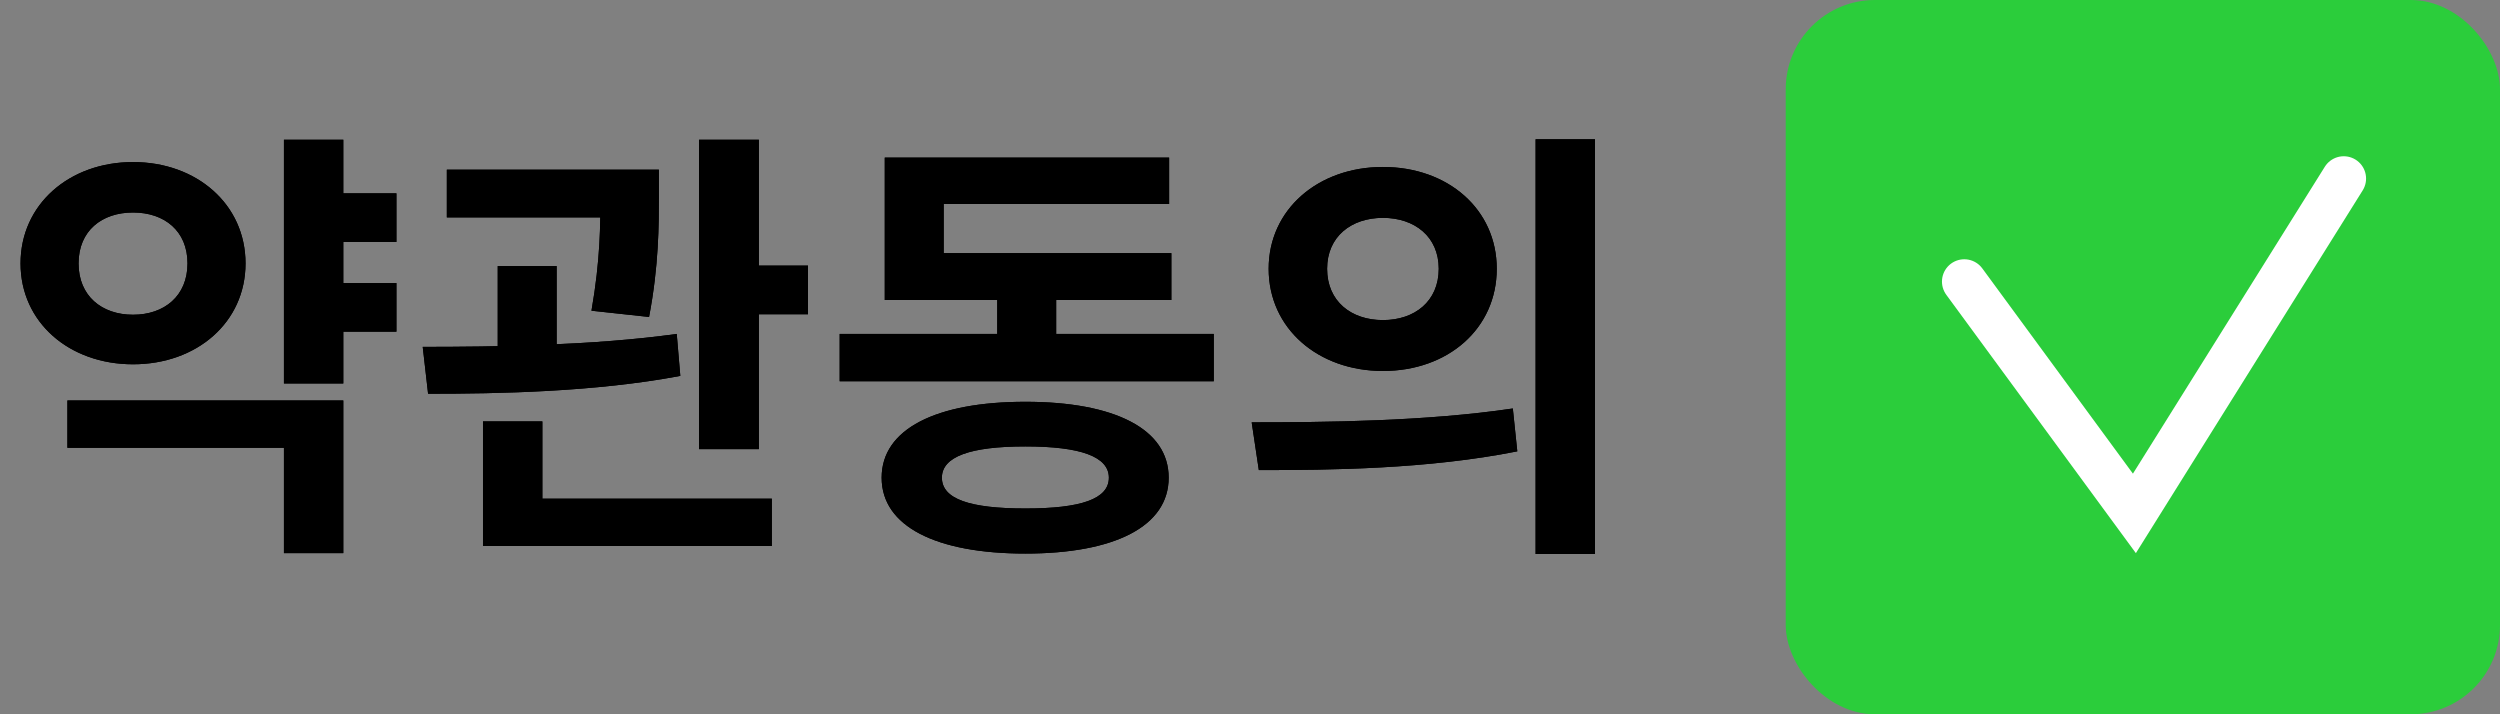 <svg width="112" height="32" viewBox="0 0 112 32" fill="none" xmlns="http://www.w3.org/2000/svg">
<rect x="0" y="0" width="112" height="32" fill="#808080" stroke="none"/>
<path d="M14.56 8.66H17.76V10.84H14.56V8.66ZM14.56 12.68H17.76V14.86H14.56V12.68ZM12.72 6.26H15.38V17.18H12.72V6.26ZM3.02 17.94H15.38V24.78H12.72V20.06H3.02V17.94ZM5.96 7.26C8.82 7.26 11 9.16 11 11.8C11 14.44 8.82 16.32 5.96 16.32C3.1 16.32 0.92 14.44 0.92 11.8C0.92 9.16 3.1 7.26 5.96 7.26ZM5.96 9.52C4.56 9.52 3.52 10.34 3.52 11.8C3.52 13.26 4.56 14.1 5.96 14.1C7.36 14.1 8.4 13.26 8.4 11.8C8.4 10.34 7.36 9.52 5.96 9.52ZM20.018 7.6H27.938V9.74H20.018V7.6ZM22.298 11.92H24.938V16.56H22.298V11.92ZM26.898 7.6H29.518V8.76C29.518 10.06 29.518 11.9 29.078 14.2L26.498 13.92C26.898 11.64 26.898 10.04 26.898 8.76V7.6ZM31.318 6.26H33.998V20.12H31.318V6.26ZM32.938 11.9H36.198V14.08H32.938V11.9ZM21.638 22.34H34.578V24.46H21.638V22.34ZM21.638 18.88H24.298V23H21.638V18.88ZM19.178 17.64L18.938 15.54C22.138 15.54 26.598 15.48 30.318 14.96L30.478 16.84C26.658 17.56 22.358 17.64 19.178 17.64ZM37.617 14.96H54.377V17.08H37.617V14.96ZM44.677 12.18H47.317V15.78H44.677V12.18ZM39.637 11.34H52.477V13.44H39.637V11.34ZM39.637 7.06H52.377V9.14H42.277V12.68H39.637V7.06ZM45.937 18C49.937 18 52.357 19.22 52.357 21.4C52.357 23.58 49.937 24.8 45.937 24.8C41.937 24.8 39.497 23.58 39.497 21.4C39.497 19.22 41.937 18 45.937 18ZM45.937 20C43.457 20 42.197 20.46 42.197 21.4C42.197 22.36 43.457 22.78 45.937 22.78C48.417 22.78 49.677 22.36 49.677 21.4C49.677 20.46 48.417 20 45.937 20ZM61.955 7.48C64.875 7.48 67.055 9.38 67.055 12.04C67.055 14.72 64.875 16.62 61.955 16.62C59.055 16.62 56.835 14.72 56.835 12.04C56.835 9.38 59.055 7.48 61.955 7.48ZM61.955 9.76C60.535 9.76 59.455 10.6 59.455 12.04C59.455 13.5 60.535 14.34 61.955 14.34C63.375 14.34 64.455 13.5 64.455 12.04C64.455 10.6 63.375 9.76 61.955 9.76ZM68.795 6.24H71.455V24.82H68.795V6.24ZM56.395 21.06L56.075 18.92C59.335 18.92 63.875 18.88 67.775 18.3L67.975 20.22C63.955 21.02 59.595 21.06 56.395 21.06Z" fill="black"/>
<path d="M14.56 8.66H17.76V10.84H14.56V8.66ZM14.56 12.68H17.76V14.86H14.56V12.68ZM12.72 6.26H15.38V17.18H12.72V6.26ZM3.02 17.94H15.38V24.78H12.72V20.06H3.02V17.94ZM5.96 7.26C8.82 7.26 11 9.16 11 11.8C11 14.44 8.82 16.32 5.96 16.32C3.1 16.32 0.92 14.44 0.92 11.8C0.92 9.16 3.1 7.26 5.96 7.26ZM5.96 9.52C4.56 9.52 3.52 10.34 3.52 11.8C3.52 13.26 4.56 14.1 5.96 14.1C7.36 14.1 8.4 13.26 8.4 11.8C8.4 10.34 7.36 9.52 5.96 9.52ZM20.018 7.6H27.938V9.74H20.018V7.6ZM22.298 11.92H24.938V16.56H22.298V11.92ZM26.898 7.6H29.518V8.76C29.518 10.06 29.518 11.9 29.078 14.2L26.498 13.92C26.898 11.64 26.898 10.04 26.898 8.76V7.6ZM31.318 6.26H33.998V20.12H31.318V6.26ZM32.938 11.9H36.198V14.08H32.938V11.9ZM21.638 22.34H34.578V24.46H21.638V22.34ZM21.638 18.88H24.298V23H21.638V18.88ZM19.178 17.64L18.938 15.54C22.138 15.54 26.598 15.48 30.318 14.96L30.478 16.84C26.658 17.56 22.358 17.64 19.178 17.64ZM37.617 14.96H54.377V17.08H37.617V14.96ZM44.677 12.18H47.317V15.78H44.677V12.18ZM39.637 11.34H52.477V13.44H39.637V11.34ZM39.637 7.06H52.377V9.14H42.277V12.68H39.637V7.06ZM45.937 18C49.937 18 52.357 19.22 52.357 21.4C52.357 23.58 49.937 24.8 45.937 24.8C41.937 24.8 39.497 23.58 39.497 21.4C39.497 19.22 41.937 18 45.937 18ZM45.937 20C43.457 20 42.197 20.46 42.197 21.4C42.197 22.36 43.457 22.78 45.937 22.78C48.417 22.78 49.677 22.36 49.677 21.4C49.677 20.46 48.417 20 45.937 20ZM61.955 7.48C64.875 7.48 67.055 9.38 67.055 12.04C67.055 14.72 64.875 16.62 61.955 16.62C59.055 16.62 56.835 14.72 56.835 12.04C56.835 9.38 59.055 7.48 61.955 7.48ZM61.955 9.76C60.535 9.76 59.455 10.6 59.455 12.04C59.455 13.5 60.535 14.34 61.955 14.34C63.375 14.34 64.455 13.5 64.455 12.04C64.455 10.6 63.375 9.76 61.955 9.76ZM68.795 6.24H71.455V24.82H68.795V6.24ZM56.395 21.06L56.075 18.92C59.335 18.92 63.875 18.88 67.775 18.3L67.975 20.22C63.955 21.02 59.595 21.06 56.395 21.06Z" fill="black"/>
<g clip-path="url(#clip0_9_375)">
<rect x="80" width="32" height="32" rx="4" fill="#2BCD3B"/>
<path d="M88 12.615L95.621 23L105 8" stroke="white" stroke-width="2" stroke-linecap="round"/>
</g>
<defs>
<clipPath id="clip0_9_375">
<rect width="32" height="32" fill="white" transform="translate(80)"/>
</clipPath>
</defs>
</svg>

